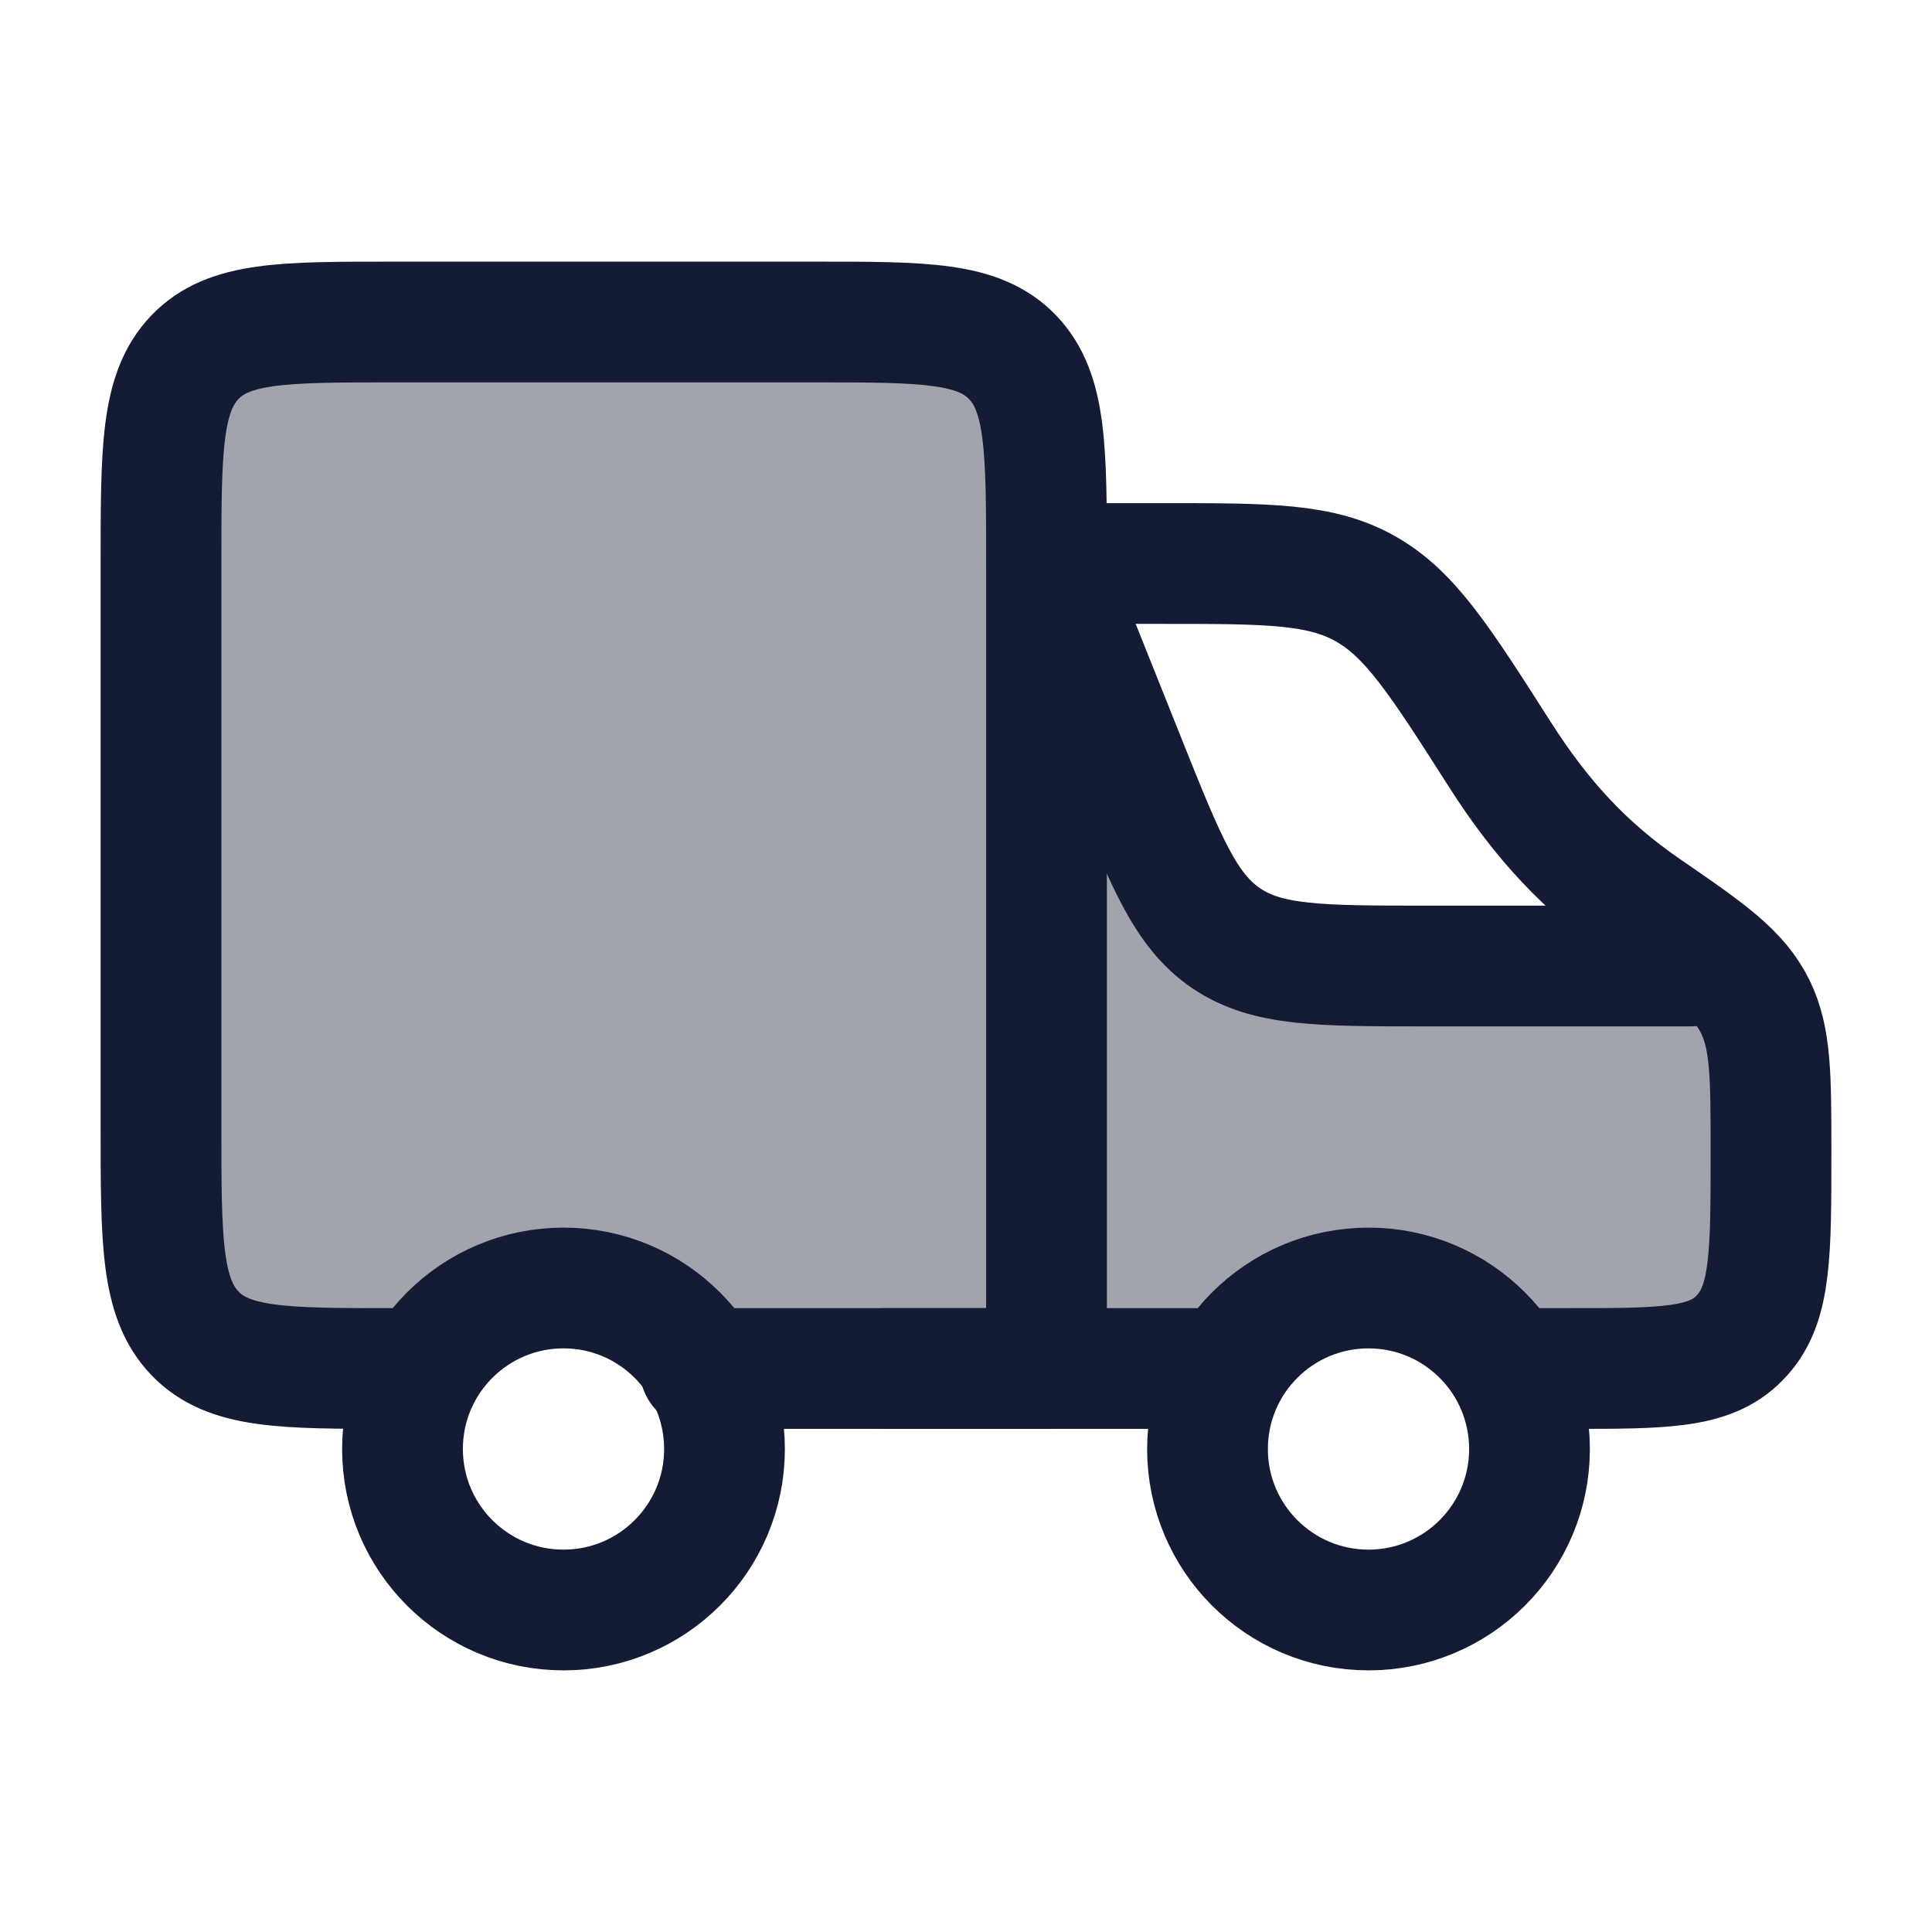 <svg width="24" height="24" viewBox="0 0 24 24" fill="none" xmlns="http://www.w3.org/2000/svg">
<path opacity="0.4" d="M13 9.677V7C13 5.586 13 4.879 12.58 4.439C12.159 4 11.483 4 10.13 4H4.87C3.517 4 2.84 4 2.42 4.439C2 4.879 2 5.586 2 7V14C2 15.414 2 16.121 2.42 16.561C2.84 17 3.517 17 4.87 17H5.268C5.613 16.402 6.26 16 7 16C7.74 16 8.387 16.402 8.732 17H15.268C15.613 16.402 16.26 16 17 16C17.74 16 18.387 16.402 18.732 17H19.503C20.659 17 21.238 17 21.605 16.625C21.621 16.609 21.636 16.593 21.651 16.576C22 16.181 22 15.56 22 14.317C22 13.375 22 12.904 21.805 12.506C21.713 12.319 21.588 12.163 21.407 12H17.708C16.396 12 15.741 12 15.233 11.656C14.725 11.312 14.481 10.703 13.994 9.486C13.783 8.959 13 9.109 13 9.677Z" fill="#141B34"/>
<path d="M11 17H15M13.5 7H14.443C15.753 7 16.409 7 16.964 7.315C17.52 7.629 17.89 8.21 18.631 9.371C19.15 10.185 19.695 10.777 20.462 11.302C21.234 11.832 21.601 12.091 21.805 12.506C22 12.904 22 13.375 22 14.317C22 15.56 22 16.181 21.651 16.576C21.636 16.593 21.621 16.609 21.605 16.625C21.238 17 20.659 17 19.503 17H19" stroke="#141B34" stroke-width="1.5" stroke-linecap="round" stroke-linejoin="round"/>
<path d="M13 7L13.994 9.486C14.481 10.703 14.725 11.312 15.233 11.656C15.741 12 16.396 12 17.708 12H21" stroke="#141B34" stroke-width="1.5" stroke-linecap="round" stroke-linejoin="round"/>
<path d="M4.87 17C3.517 17 2.84 17 2.42 16.561C2 16.121 2 15.414 2 14V7C2 5.586 2 4.879 2.42 4.439C2.84 4 3.517 4 4.87 4H10.13C11.483 4 12.159 4 12.58 4.439C13 4.879 13 5.586 13 7V17H8.696" stroke="#141B34" stroke-width="1.5" stroke-linecap="round" stroke-linejoin="round"/>
<circle cx="17" cy="18" r="2" stroke="#141B34" stroke-width="1.5"/>
<circle cx="7" cy="18" r="2" stroke="#141B34" stroke-width="1.5"/>
</svg>
